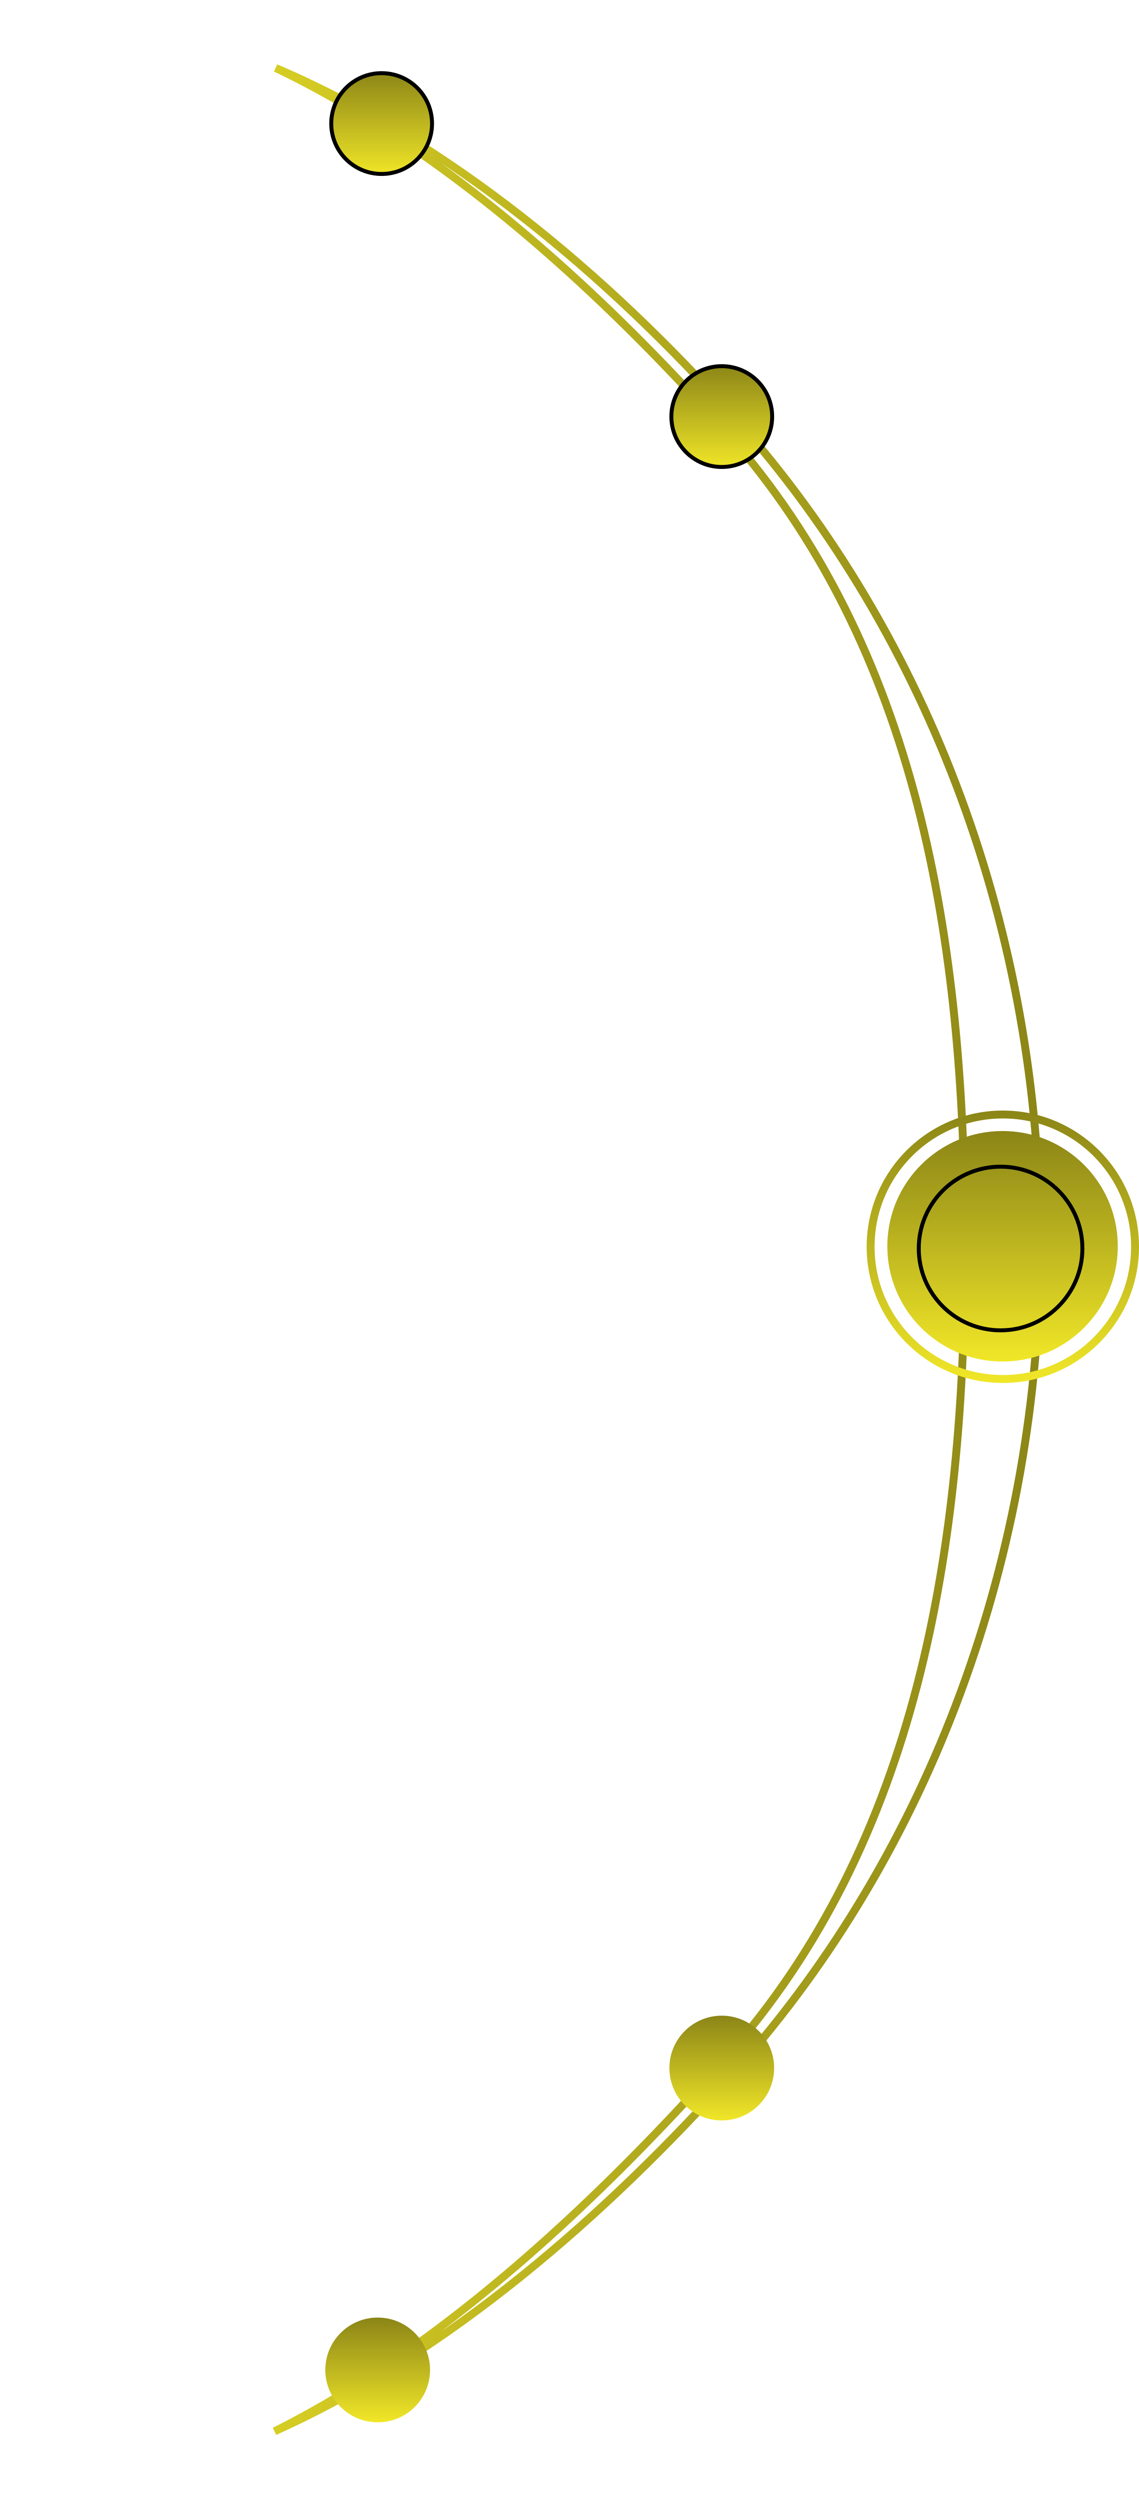 <svg width="288" height="632" viewBox="0 0 288 632" fill="none" xmlns="http://www.w3.org/2000/svg">
<path d="M263 314.611C263 236.263 235.266 161.144 185.93 105.774C153.354 69.215 113.207 35.764 69.711 17.189C79.821 22.024 89.735 27.715 99.398 34.058C130.541 54.499 159.143 81.74 183.397 108.961C232.092 163.61 244 237.661 244 314.611C244 391.561 232.092 465.614 183.397 520.263C159.15 547.475 130.552 575.556 99.414 596.839C89.658 603.507 79.645 609.515 69.431 614.619C113.024 595.076 153.271 560.101 185.93 523.449C235.266 468.08 263 392.96 263 314.611Z" stroke="url(#paint0_linear_3193_105)" stroke-width="2"/>
<circle cx="29.133" cy="29.133" r="29.133" transform="matrix(-1 0 0 1 282.633 285.92)" fill="url(#paint1_linear_3193_105)"/>
<circle cx="21.188" cy="21.188" r="20.688" transform="matrix(-1 0 0 1 274.188 294.427)" stroke="black"/>
<circle cx="34.43" cy="34.43" r="33.43" transform="matrix(-1 0 0 1 288 280.743)" stroke="url(#paint2_linear_3193_105)" stroke-width="2"/>
<circle cx="13.242" cy="13.242" r="12.742" transform="matrix(-1 0 0 1 195.742 92.064)" fill="url(#paint3_linear_3193_105)" stroke="black"/>
<circle cx="13.242" cy="13.242" r="13.242" transform="matrix(-1 0 0 1 195.742 509.552)" fill="url(#paint4_linear_3193_105)"/>
<circle cx="13.242" cy="13.242" r="12.742" transform="matrix(-1 0 0 1 109.742 17.994)" fill="url(#paint5_linear_3193_105)" stroke="black"/>
<circle cx="13.242" cy="13.242" r="13.242" transform="matrix(-1 0 0 1 108.742 585.867)" fill="url(#paint6_linear_3193_105)"/>
<defs>
<linearGradient id="paint0_linear_3193_105" x1="264" y1="316.295" x2="3.05176e-05" y2="316.295" gradientUnits="userSpaceOnUse">
<stop stop-color="#8B8517"/>
<stop offset="1" stop-color="#F1E728"/>
</linearGradient>
<linearGradient id="paint1_linear_3193_105" x1="29.133" y1="0" x2="29.133" y2="58.266" gradientUnits="userSpaceOnUse">
<stop stop-color="#8B8517"/>
<stop offset="1" stop-color="#F1E728"/>
</linearGradient>
<linearGradient id="paint2_linear_3193_105" x1="34.43" y1="0" x2="34.43" y2="68.859" gradientUnits="userSpaceOnUse">
<stop stop-color="#8B8517"/>
<stop offset="1" stop-color="#F1E728"/>
</linearGradient>
<linearGradient id="paint3_linear_3193_105" x1="13.242" y1="0" x2="13.242" y2="26.484" gradientUnits="userSpaceOnUse">
<stop stop-color="#8B8517"/>
<stop offset="1" stop-color="#F1E728"/>
</linearGradient>
<linearGradient id="paint4_linear_3193_105" x1="13.242" y1="0" x2="13.242" y2="26.484" gradientUnits="userSpaceOnUse">
<stop stop-color="#8B8517"/>
<stop offset="1" stop-color="#F1E728"/>
</linearGradient>
<linearGradient id="paint5_linear_3193_105" x1="13.242" y1="0" x2="13.242" y2="26.484" gradientUnits="userSpaceOnUse">
<stop stop-color="#8B8517"/>
<stop offset="1" stop-color="#F1E728"/>
</linearGradient>
<linearGradient id="paint6_linear_3193_105" x1="13.242" y1="0" x2="13.242" y2="26.484" gradientUnits="userSpaceOnUse">
<stop stop-color="#8B8517"/>
<stop offset="1" stop-color="#F1E728"/>
</linearGradient>
</defs>
</svg>

